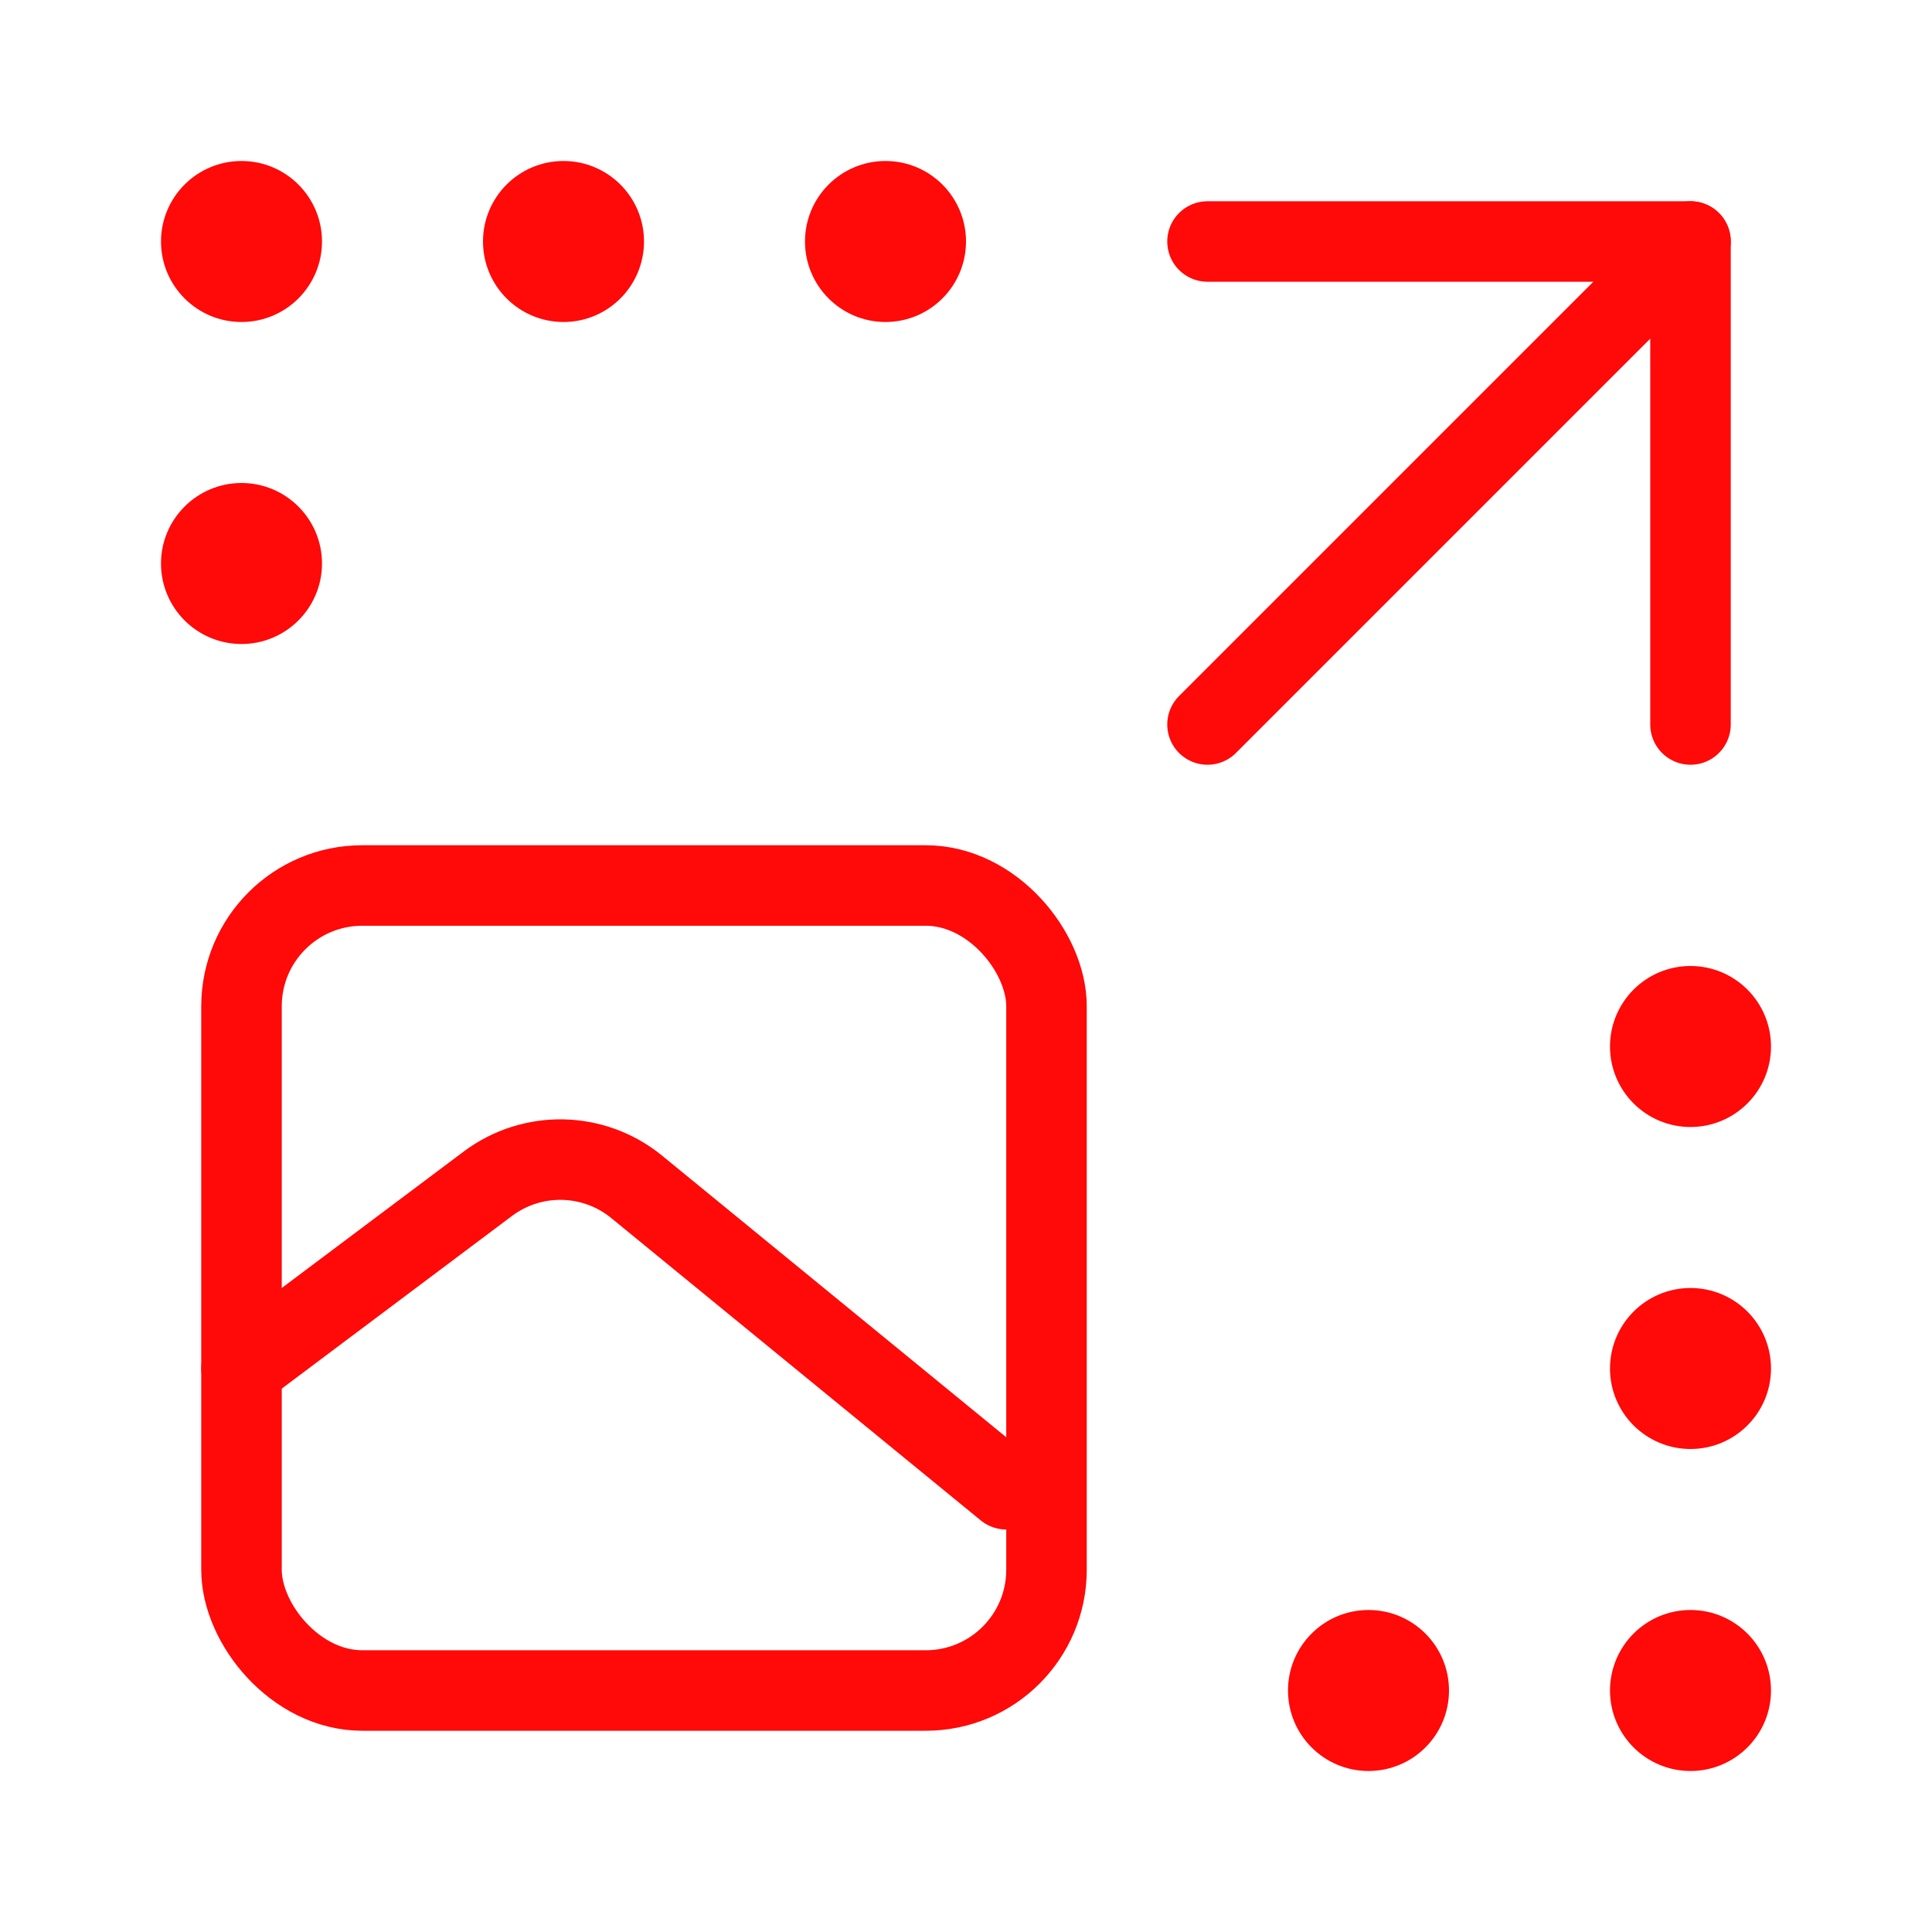 <?xml version="1.0" encoding="UTF-8"?><svg width="24" height="24" viewBox="0 0 48 48" fill="none" xmlns="http://www.w3.org/2000/svg"><rect x="6" y="22" width="20" height="20" rx="3" stroke="#FF0909" stroke-width="2" stroke-linejoin="round"/><path d="M30 6L42 6L42 18" stroke="#FF0909" stroke-width="2" stroke-linecap="round" stroke-linejoin="round"/><circle cx="34" cy="42" r="1.5" fill="#FF0909" stroke="#FF0909"/><circle r="1.5" transform="matrix(1 0 0 -1 6 14)" fill="#FF0909" stroke="#FF0909"/><circle cx="42" cy="42" r="1.5" fill="#FF0909" stroke="#FF0909"/><circle r="1.5" transform="matrix(1 0 0 -1 6 6)" fill="#FF0909" stroke="#FF0909"/><circle cx="42" cy="34" r="1.5" fill="#FF0909" stroke="#FF0909"/><circle r="1.5" transform="matrix(1 0 0 -1 14 6)" fill="#FF0909" stroke="#FF0909"/><circle cx="42" cy="26" r="1.5" fill="#FF0909" stroke="#FF0909"/><circle r="1.5" transform="matrix(1 0 0 -1 22 6)" fill="#FF0909" stroke="#FF0909"/><path d="M6 34L12.12 29.41C13.224 28.582 14.751 28.614 15.819 29.488L25 37" stroke="#FF0909" stroke-width="2" stroke-linecap="round" stroke-linejoin="round"/><path d="M42 6L30 18" stroke="#FF0909" stroke-width="2" stroke-linecap="round" stroke-linejoin="round"/></svg>